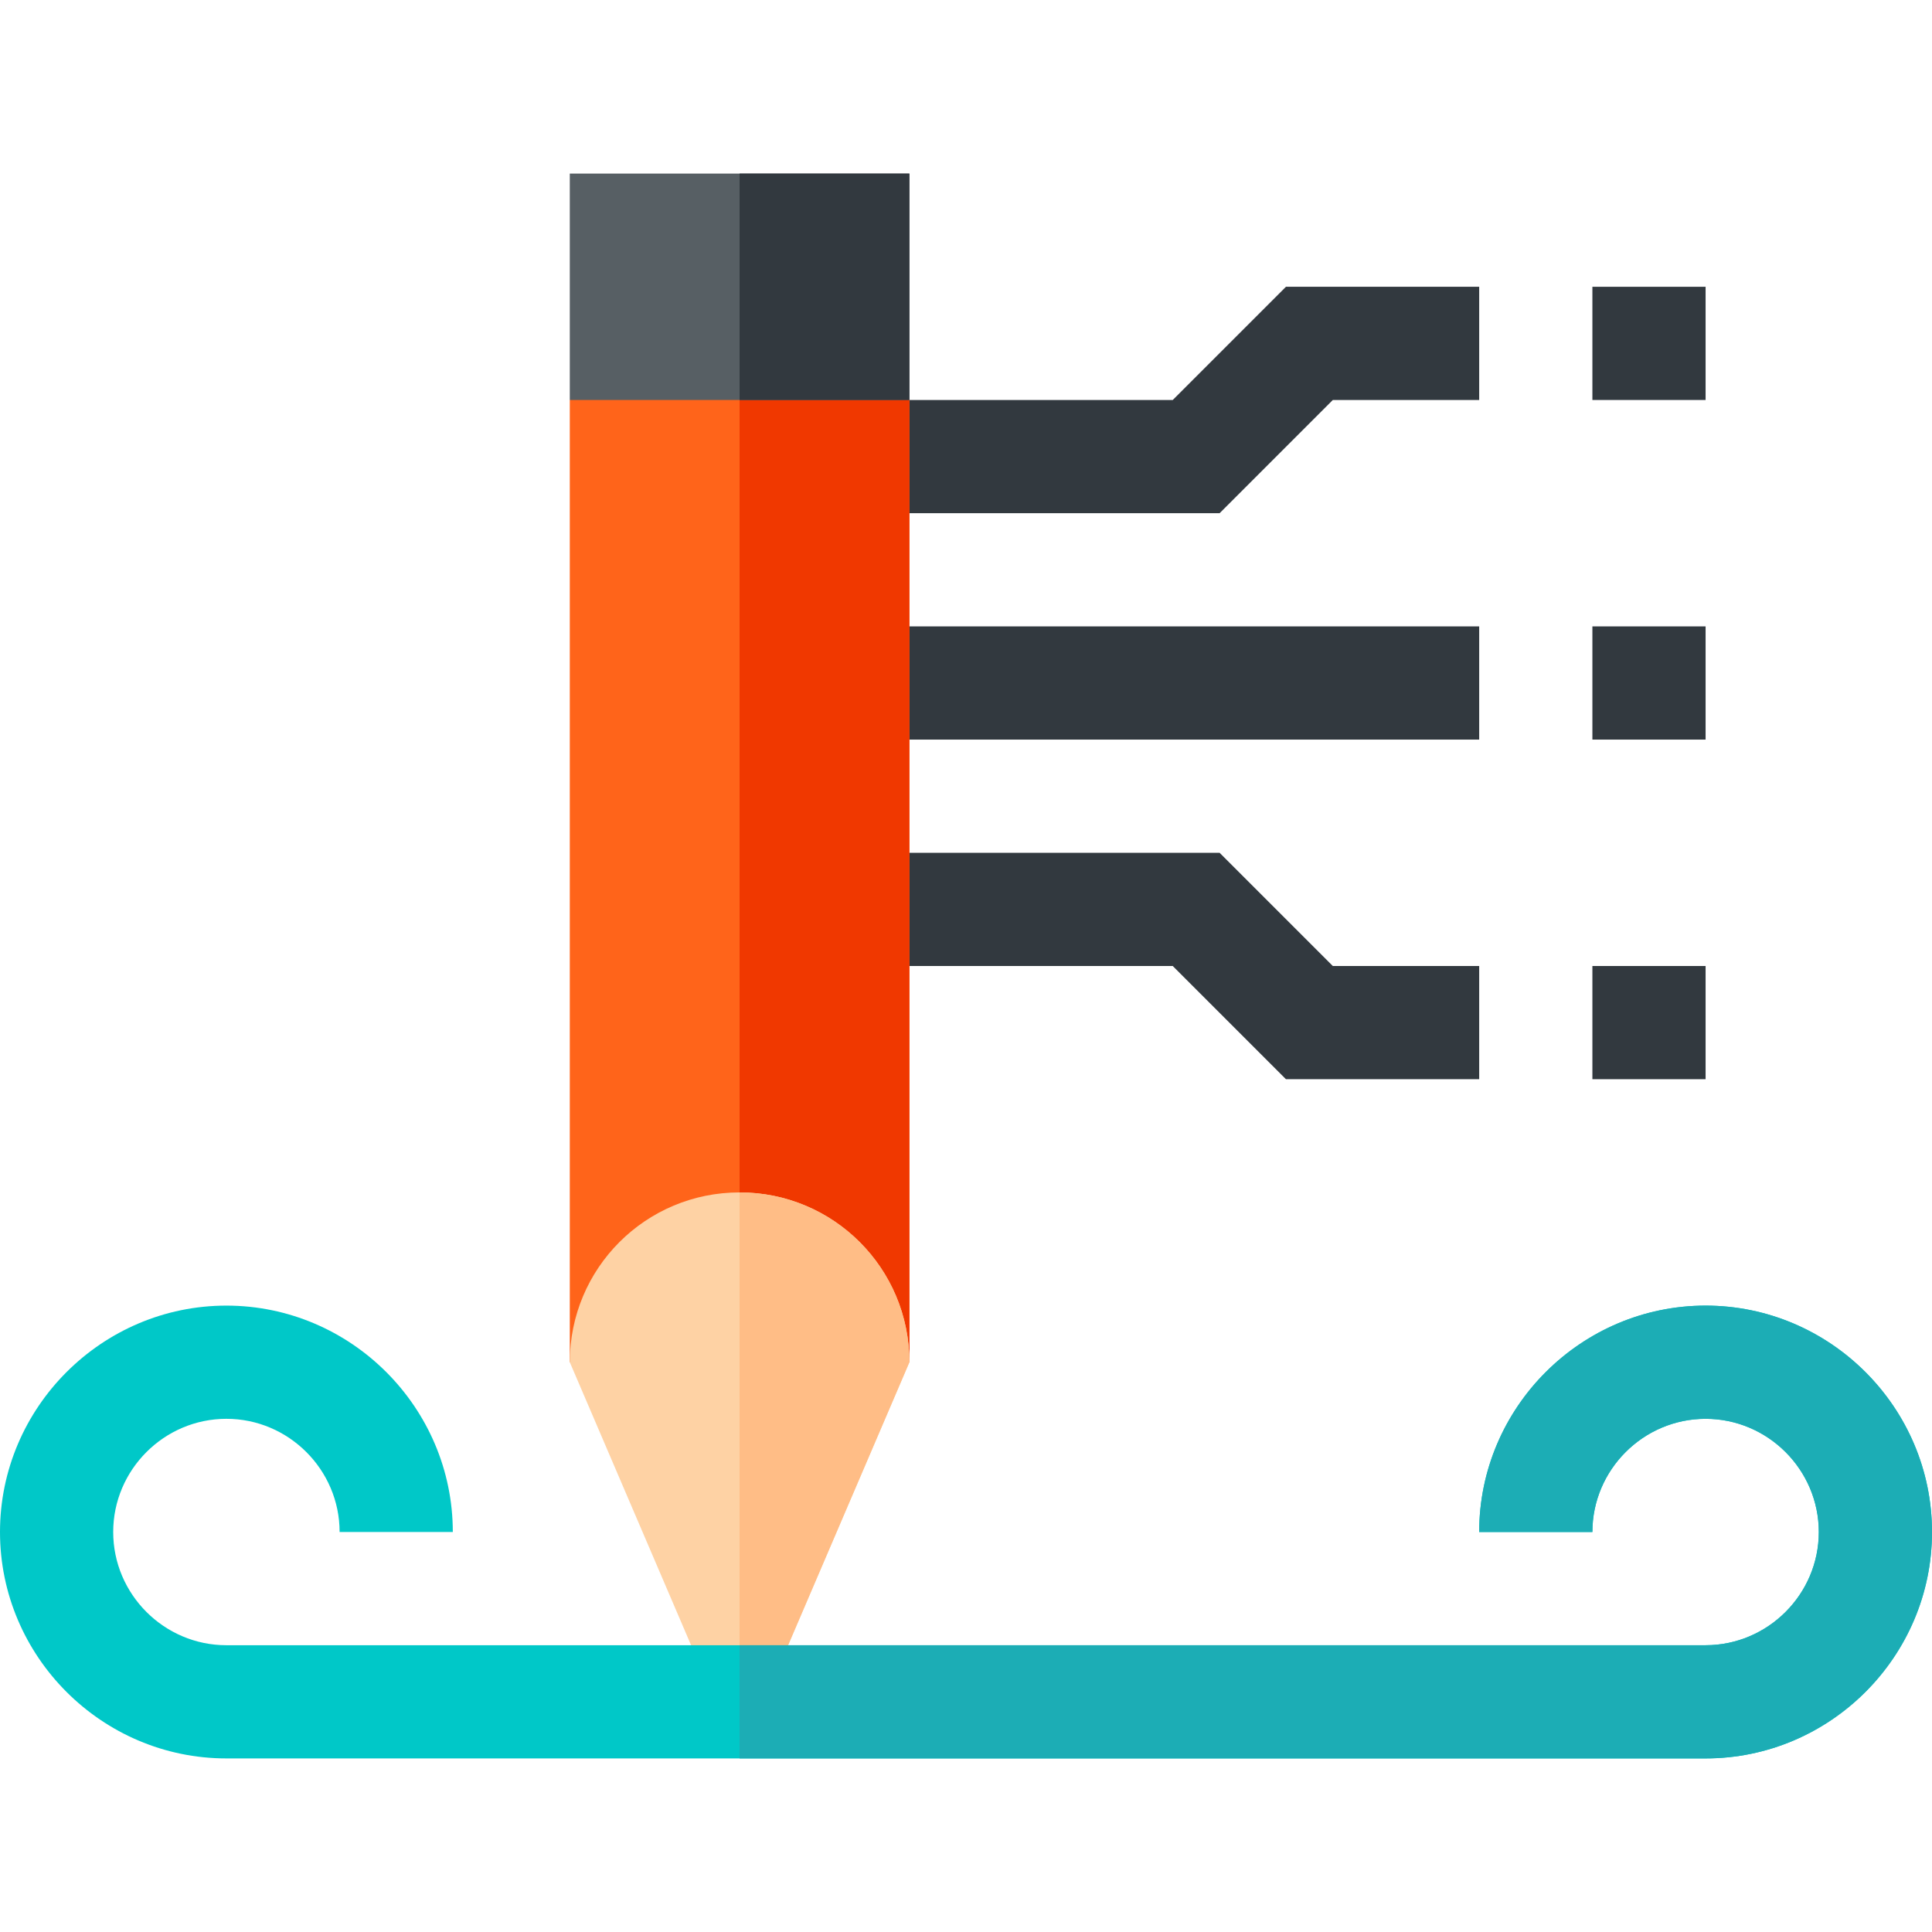 <svg height="512pt" viewBox="0 -46 512 512" width="512pt" xmlns="http://www.w3.org/2000/svg"><g fill="#32393f"><path d="m323.211 90h-97.211v-30h84.789l30-30h51.211v30h-38.789zm0 0"/><path d="m226 120h166v30h-166zm0 0"/><path d="m392 240h-51.211l-30-30h-84.789v-30h97.211l30 30h38.789zm0 0"/><path d="m422 30h30v30h-30zm0 0"/><path d="m422 120h30v30h-30zm0 0"/><path d="m422 210h30v30h-30zm0 0"/></g><path d="m241 60v255h-90v-255l45-30zm0 0" fill="#ff641a"/><path d="m241 315h-45v-285l45 30zm0 0" fill="#f03800"/><path d="m151 0h90v60h-90zm0 0" fill="#575f64"/><path d="m196 0h45v60h-45zm0 0" fill="#32393f"/><path d="m241 315-45 105-45-105c0-24.902 20.098-45 45-45s45 20.098 45 45zm0 0" fill="#fed2a4"/><path d="m241 315-45 105v-150c24.902 0 45 20.098 45 45zm0 0" fill="#ffbd86"/><path d="m512 360c0 33-27 60-60 60h-392c-33 0-60-27-60-60s27-60 60-60 60 27 60 60h-30c0-16.5-13.5-30-30-30s-30 13.5-30 30 13.5 30 30 30h392c16.5 0 30-13.5 30-30s-13.5-30-30-30-30 13.5-30 30h-30c0-33 27-60 60-60s60 27 60 60zm0 0" fill="#00c8c8"/><path d="m512 360c0 33-27 60-60 60h-256v-30h256c16.5 0 30-13.5 30-30s-13.5-30-30-30-30 13.5-30 30h-30c0-33 27-60 60-60s60 27 60 60zm0 0" fill="#1cadb5"/></svg>